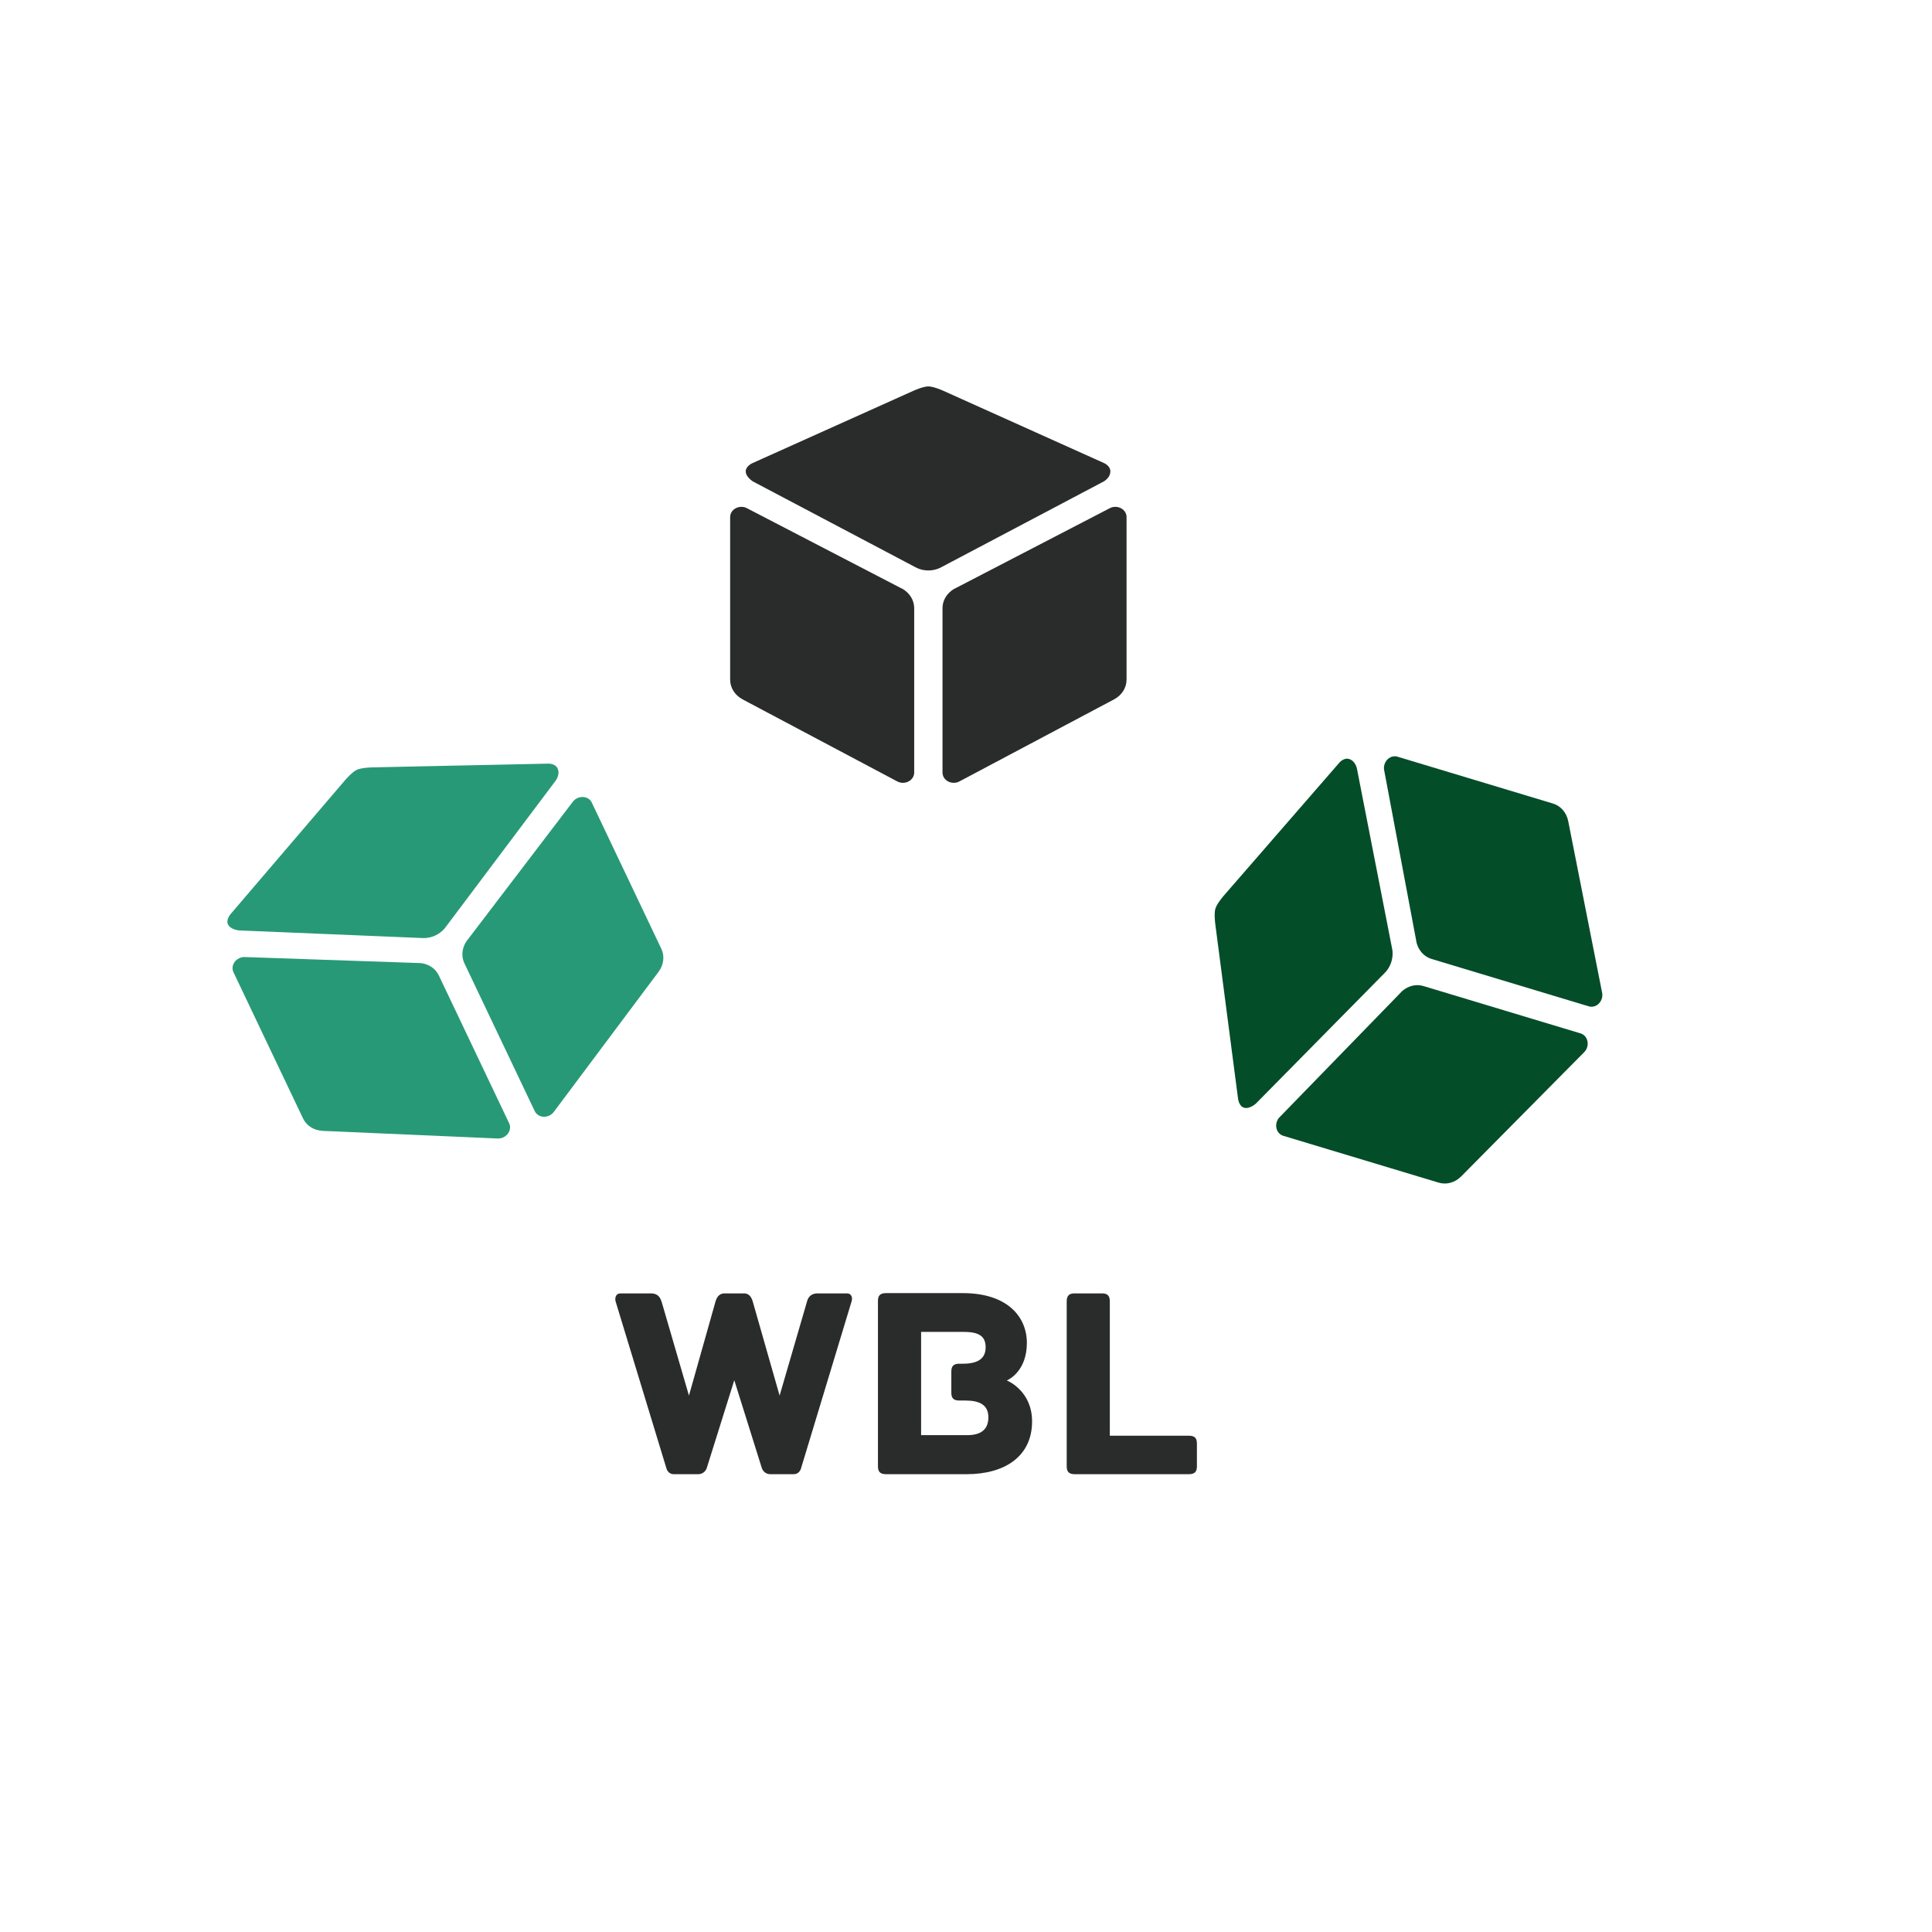 <?xml version="1.0" encoding="UTF-8" standalone="no" ?>
<!DOCTYPE svg PUBLIC "-//W3C//DTD SVG 1.1//EN" "http://www.w3.org/Graphics/SVG/1.1/DTD/svg11.dtd">
<svg xmlns="http://www.w3.org/2000/svg" xmlns:xlink="http://www.w3.org/1999/xlink" version="1.1" width="500" height="500" viewBox="0 0 500 500" xml:space="preserve">
<desc>Created with Fabric.js 3.6.3</desc>
<defs>
</defs>
<rect x="0" y="0" width="100%" height="100%" fill="#ffffff"></rect>
<g transform="matrix(1 0 0 1 235.142 359.178)" style=""  ><path fill="#2A2C2B" opacity="1" d="M-15.96-24.45L-23.50-24.45C-25.63-24.45-26.13-23.03-26.34-22.17L-33.38 2.00L-40.28-22.17C-40.56-23.17-41.06-24.45-42.62-24.45L-47.60-24.45C-49.24-24.45-49.73-23.17-50.02-22.17L-56.84 2.00L-63.88-22.17C-64.17-23.03-64.59-24.45-66.73-24.45L-74.55-24.45C-75.83-24.45-76.04-23.24-75.83-22.39L-62.67 20.84C-62.67 20.84-62.32 22.34-60.75 22.34L-54.50 22.34C-52.65 22.34-52.22 20.70-52.22 20.70L-45.11-1.98L-38.00 20.70C-38.00 20.70-37.58 22.34-35.73 22.34L-29.76 22.34C-28.19 22.34-27.84 20.84-27.84 20.84L-14.75-22.39C-14.47-23.24-14.68-24.45-15.96-24.45Z"/><path fill="#2A2C2B" opacity="1" d="M25.42-1.91C26.06-2.19 30.61-4.47 30.61-11.65C30.61-18.33 25.63-24.52 14.04-24.52L-5.87-24.52C-7.50-24.52-7.93-23.74-7.93-22.46L-7.93 20.27C-7.93 21.55-7.50 22.34-5.87 22.34L15.04 22.34C24.92 22.34 31.96 17.71 31.96 8.68C31.96 1.01 25.99-1.70 25.42-1.91ZM15.18 12.24L3.24 12.24L3.24-14.49L14.04-14.49C17.74-14.49 19.94-13.71 19.94-10.51C19.94-7.74 18.17-6.25 14.04-6.25L14.04-6.25L13.12-6.25C11.48-6.25 11.06-5.46 11.06-4.18L11.06 1.22C11.06 2.50 11.48 3.28 13.12 3.28L14.75 3.28C18.17 3.28 20.65 4.28 20.65 7.62C20.65 10.82 18.66 12.24 15.18 12.24Z"/><path fill="#2A2C2B" opacity="1" d="M72.56 12.38L52.08 12.38L52.08-22.39C52.08-24.02 51.30-24.45 50.02-24.45L42.98-24.45C41.70-24.45 40.92-24.02 40.92-22.39L40.92 20.27C40.92 21.55 41.34 22.34 42.98 22.34L72.56 22.34C74.19 22.34 74.62 21.55 74.62 20.27L74.62 14.44C74.62 13.16 74.19 12.38 72.56 12.38Z"/></g><g transform="matrix(0.229 0 0 0.229 240.142 151.184)"  >
<g style=""   >
		<g transform="matrix(1 0 0 1 120.5 68.542)"  >
<path style="stroke: none; stroke-width: 1; stroke-dasharray: none; stroke-linecap: butt; stroke-dashoffset: 0; stroke-linejoin: miter; stroke-miterlimit: 4; fill: rgb(42,44,43); fill-rule: nonzero; opacity: 1;"  transform=" translate(-376, -324.042)" d="M 467.301 168.084 c -1.805 0 -3.516 0.329 -5.07 0.962 l -2.281 1.15 l -171.475 88.938 l -3.888 1.996 c 0 0 -0.052 0.023 -0.052 0.047 c -7.56 4.668 -12.535 12.506 -12.535 21.425 v 185.854 c 0 6.382 5.649 11.544 12.69 11.544 c 2.178 0 4.251 -0.513 6.065 -1.404 c 0.155 -0.095 0.363 -0.188 0.519 -0.282 l 174.731 -92.694 l 0.259 -0.141 c 8.241 -4.504 13.735 -12.742 13.735 -22.105 V 179.582 C 480 173.223 474.299 168.084 467.301 168.084 z" stroke-linecap="round" />
</g>
		<g transform="matrix(1 0 0 1 0.151 -119.501)"  >
<path style="stroke: none; stroke-width: 1; stroke-dasharray: none; stroke-linecap: butt; stroke-dashoffset: 0; stroke-linejoin: miter; stroke-miterlimit: 4; fill: rgb(42,44,43); fill-rule: nonzero; opacity: 1;"  transform=" translate(-255.651, -136)" d="M 454.273 118.521 l -181.7 -81.731 c 0 0 -10.659 -4.79 -16.577 -4.79 s -16.526 4.79 -16.526 4.79 L 57.614 118.521 c 0 0 -7.989 3.292 -7.989 9.479 c 0 6.562 8.3 11.5 8.3 11.5 l 182.582 96.371 l 2.902 1.479 c 3.784 1.687 8.077 2.649 12.587 2.649 c 4.561 0 8.915 -0.963 12.742 -2.696 l 2.539 -1.315 l 182.893 -96.536 c 0 0 7.508 -4.036 7.508 -11.453 C 461.678 121.5 454.273 118.521 454.273 118.521 z" stroke-linecap="round" />
</g>
		<g transform="matrix(1 0 0 1 -119.499 68.543)"  >
<path style="stroke: none; stroke-width: 1; stroke-dasharray: none; stroke-linecap: butt; stroke-dashoffset: 0; stroke-linejoin: miter; stroke-miterlimit: 4; fill: rgb(42,44,43); fill-rule: nonzero; opacity: 1;"  transform=" translate(-136.001, -324.043)" d="M 227.466 261.178 l -3.992 -2.043 L 52.042 170.197 l -2.28 -1.15 c -1.495 -0.634 -3.258 -0.962 -5.071 -0.962 c -6.997 0 -12.69 5.138 -12.69 11.497 v 183.792 c 0 9.388 5.485 17.602 13.727 22.105 l 0.208 0.141 l 174.739 92.694 l 0 0 c 1.918 1.08 4.199 1.687 6.636 1.687 c 6.989 0 12.69 -5.162 12.69 -11.544 V 282.603 C 240 273.684 235.024 265.846 227.466 261.178 z" stroke-linecap="round" />
</g>
</g>
</g>
<g transform="matrix(0.066 -0.219 0.219 0.066 363.459 250)"  >
<g style=""   >
		<g transform="matrix(1 0 0 1 120.5 68.542)"  >
<path style="stroke: none; stroke-width: 1; stroke-dasharray: none; stroke-linecap: butt; stroke-dashoffset: 0; stroke-linejoin: miter; stroke-miterlimit: 4; fill: rgb(4,77,41); fill-rule: nonzero; opacity: 1;"  transform=" translate(-376, -324.042)" d="M 467.301 168.084 c -1.805 0 -3.516 0.329 -5.07 0.962 l -2.281 1.15 l -171.475 88.938 l -3.888 1.996 c 0 0 -0.052 0.023 -0.052 0.047 c -7.56 4.668 -12.535 12.506 -12.535 21.425 v 185.854 c 0 6.382 5.649 11.544 12.69 11.544 c 2.178 0 4.251 -0.513 6.065 -1.404 c 0.155 -0.095 0.363 -0.188 0.519 -0.282 l 174.731 -92.694 l 0.259 -0.141 c 8.241 -4.504 13.735 -12.742 13.735 -22.105 V 179.582 C 480 173.223 474.299 168.084 467.301 168.084 z" stroke-linecap="round" />
</g>
		<g transform="matrix(1 0 0 1 0.151 -119.501)"  >
<path style="stroke: none; stroke-width: 1; stroke-dasharray: none; stroke-linecap: butt; stroke-dashoffset: 0; stroke-linejoin: miter; stroke-miterlimit: 4; fill: rgb(4,77,41); fill-rule: nonzero; opacity: 1;"  transform=" translate(-255.651, -136)" d="M 454.273 118.521 l -181.7 -81.731 c 0 0 -10.659 -4.79 -16.577 -4.79 s -16.526 4.79 -16.526 4.79 L 57.614 118.521 c 0 0 -7.989 3.292 -7.989 9.479 c 0 6.562 8.3 11.5 8.3 11.5 l 182.582 96.371 l 2.902 1.479 c 3.784 1.687 8.077 2.649 12.587 2.649 c 4.561 0 8.915 -0.963 12.742 -2.696 l 2.539 -1.315 l 182.893 -96.536 c 0 0 7.508 -4.036 7.508 -11.453 C 461.678 121.5 454.273 118.521 454.273 118.521 z" stroke-linecap="round" />
</g>
		<g transform="matrix(1 0 0 1 -119.499 68.543)"  >
<path style="stroke: none; stroke-width: 1; stroke-dasharray: none; stroke-linecap: butt; stroke-dashoffset: 0; stroke-linejoin: miter; stroke-miterlimit: 4; fill: rgb(4,77,41); fill-rule: nonzero; opacity: 1;"  transform=" translate(-136.001, -324.043)" d="M 227.466 261.178 l -3.992 -2.043 L 52.042 170.197 l -2.28 -1.15 c -1.495 -0.634 -3.258 -0.962 -5.071 -0.962 c -6.997 0 -12.69 5.138 -12.69 11.497 v 183.792 c 0 9.388 5.485 17.602 13.727 22.105 l 0.208 0.141 l 174.739 92.694 l 0 0 c 1.918 1.08 4.199 1.687 6.636 1.687 c 6.989 0 12.69 -5.162 12.69 -11.544 V 282.603 C 240 273.684 235.024 265.846 227.466 261.178 z" stroke-linecap="round" />
</g>
</g>
</g>
<g transform="matrix(0.207 -0.098 0.098 0.206 114.114 245.327)"  >
<g style=""   >
		<g transform="matrix(1 0 0 1 120.5 68.542)"  >
<path style="stroke: none; stroke-width: 1; stroke-dasharray: none; stroke-linecap: butt; stroke-dashoffset: 0; stroke-linejoin: miter; stroke-miterlimit: 4; fill: rgb(40,153,118); fill-rule: nonzero; opacity: 1;"  transform=" translate(-376, -324.042)" d="M 467.301 168.084 c -1.805 0 -3.516 0.329 -5.07 0.962 l -2.281 1.15 l -171.475 88.938 l -3.888 1.996 c 0 0 -0.052 0.023 -0.052 0.047 c -7.56 4.668 -12.535 12.506 -12.535 21.425 v 185.854 c 0 6.382 5.649 11.544 12.69 11.544 c 2.178 0 4.251 -0.513 6.065 -1.404 c 0.155 -0.095 0.363 -0.188 0.519 -0.282 l 174.731 -92.694 l 0.259 -0.141 c 8.241 -4.504 13.735 -12.742 13.735 -22.105 V 179.582 C 480 173.223 474.299 168.084 467.301 168.084 z" stroke-linecap="round" />
</g>
		<g transform="matrix(1 0 0 1 0.151 -119.501)"  >
<path style="stroke: none; stroke-width: 1; stroke-dasharray: none; stroke-linecap: butt; stroke-dashoffset: 0; stroke-linejoin: miter; stroke-miterlimit: 4; fill: rgb(40,153,118); fill-rule: nonzero; opacity: 1;"  transform=" translate(-255.651, -136)" d="M 454.273 118.521 l -181.7 -81.731 c 0 0 -10.659 -4.79 -16.577 -4.79 s -16.526 4.79 -16.526 4.79 L 57.614 118.521 c 0 0 -7.989 3.292 -7.989 9.479 c 0 6.562 8.3 11.5 8.3 11.5 l 182.582 96.371 l 2.902 1.479 c 3.784 1.687 8.077 2.649 12.587 2.649 c 4.561 0 8.915 -0.963 12.742 -2.696 l 2.539 -1.315 l 182.893 -96.536 c 0 0 7.508 -4.036 7.508 -11.453 C 461.678 121.5 454.273 118.521 454.273 118.521 z" stroke-linecap="round" />
</g>
		<g transform="matrix(1 0 0 1 -119.499 68.543)"  >
<path style="stroke: none; stroke-width: 1; stroke-dasharray: none; stroke-linecap: butt; stroke-dashoffset: 0; stroke-linejoin: miter; stroke-miterlimit: 4; fill: rgb(40,153,118); fill-rule: nonzero; opacity: 1;"  transform=" translate(-136.001, -324.043)" d="M 227.466 261.178 l -3.992 -2.043 L 52.042 170.197 l -2.28 -1.15 c -1.495 -0.634 -3.258 -0.962 -5.071 -0.962 c -6.997 0 -12.69 5.138 -12.69 11.497 v 183.792 c 0 9.388 5.485 17.602 13.727 22.105 l 0.208 0.141 l 174.739 92.694 l 0 0 c 1.918 1.08 4.199 1.687 6.636 1.687 c 6.989 0 12.69 -5.162 12.69 -11.544 V 282.603 C 240 273.684 235.024 265.846 227.466 261.178 z" stroke-linecap="round" />
</g>
</g>
</g>
</svg>